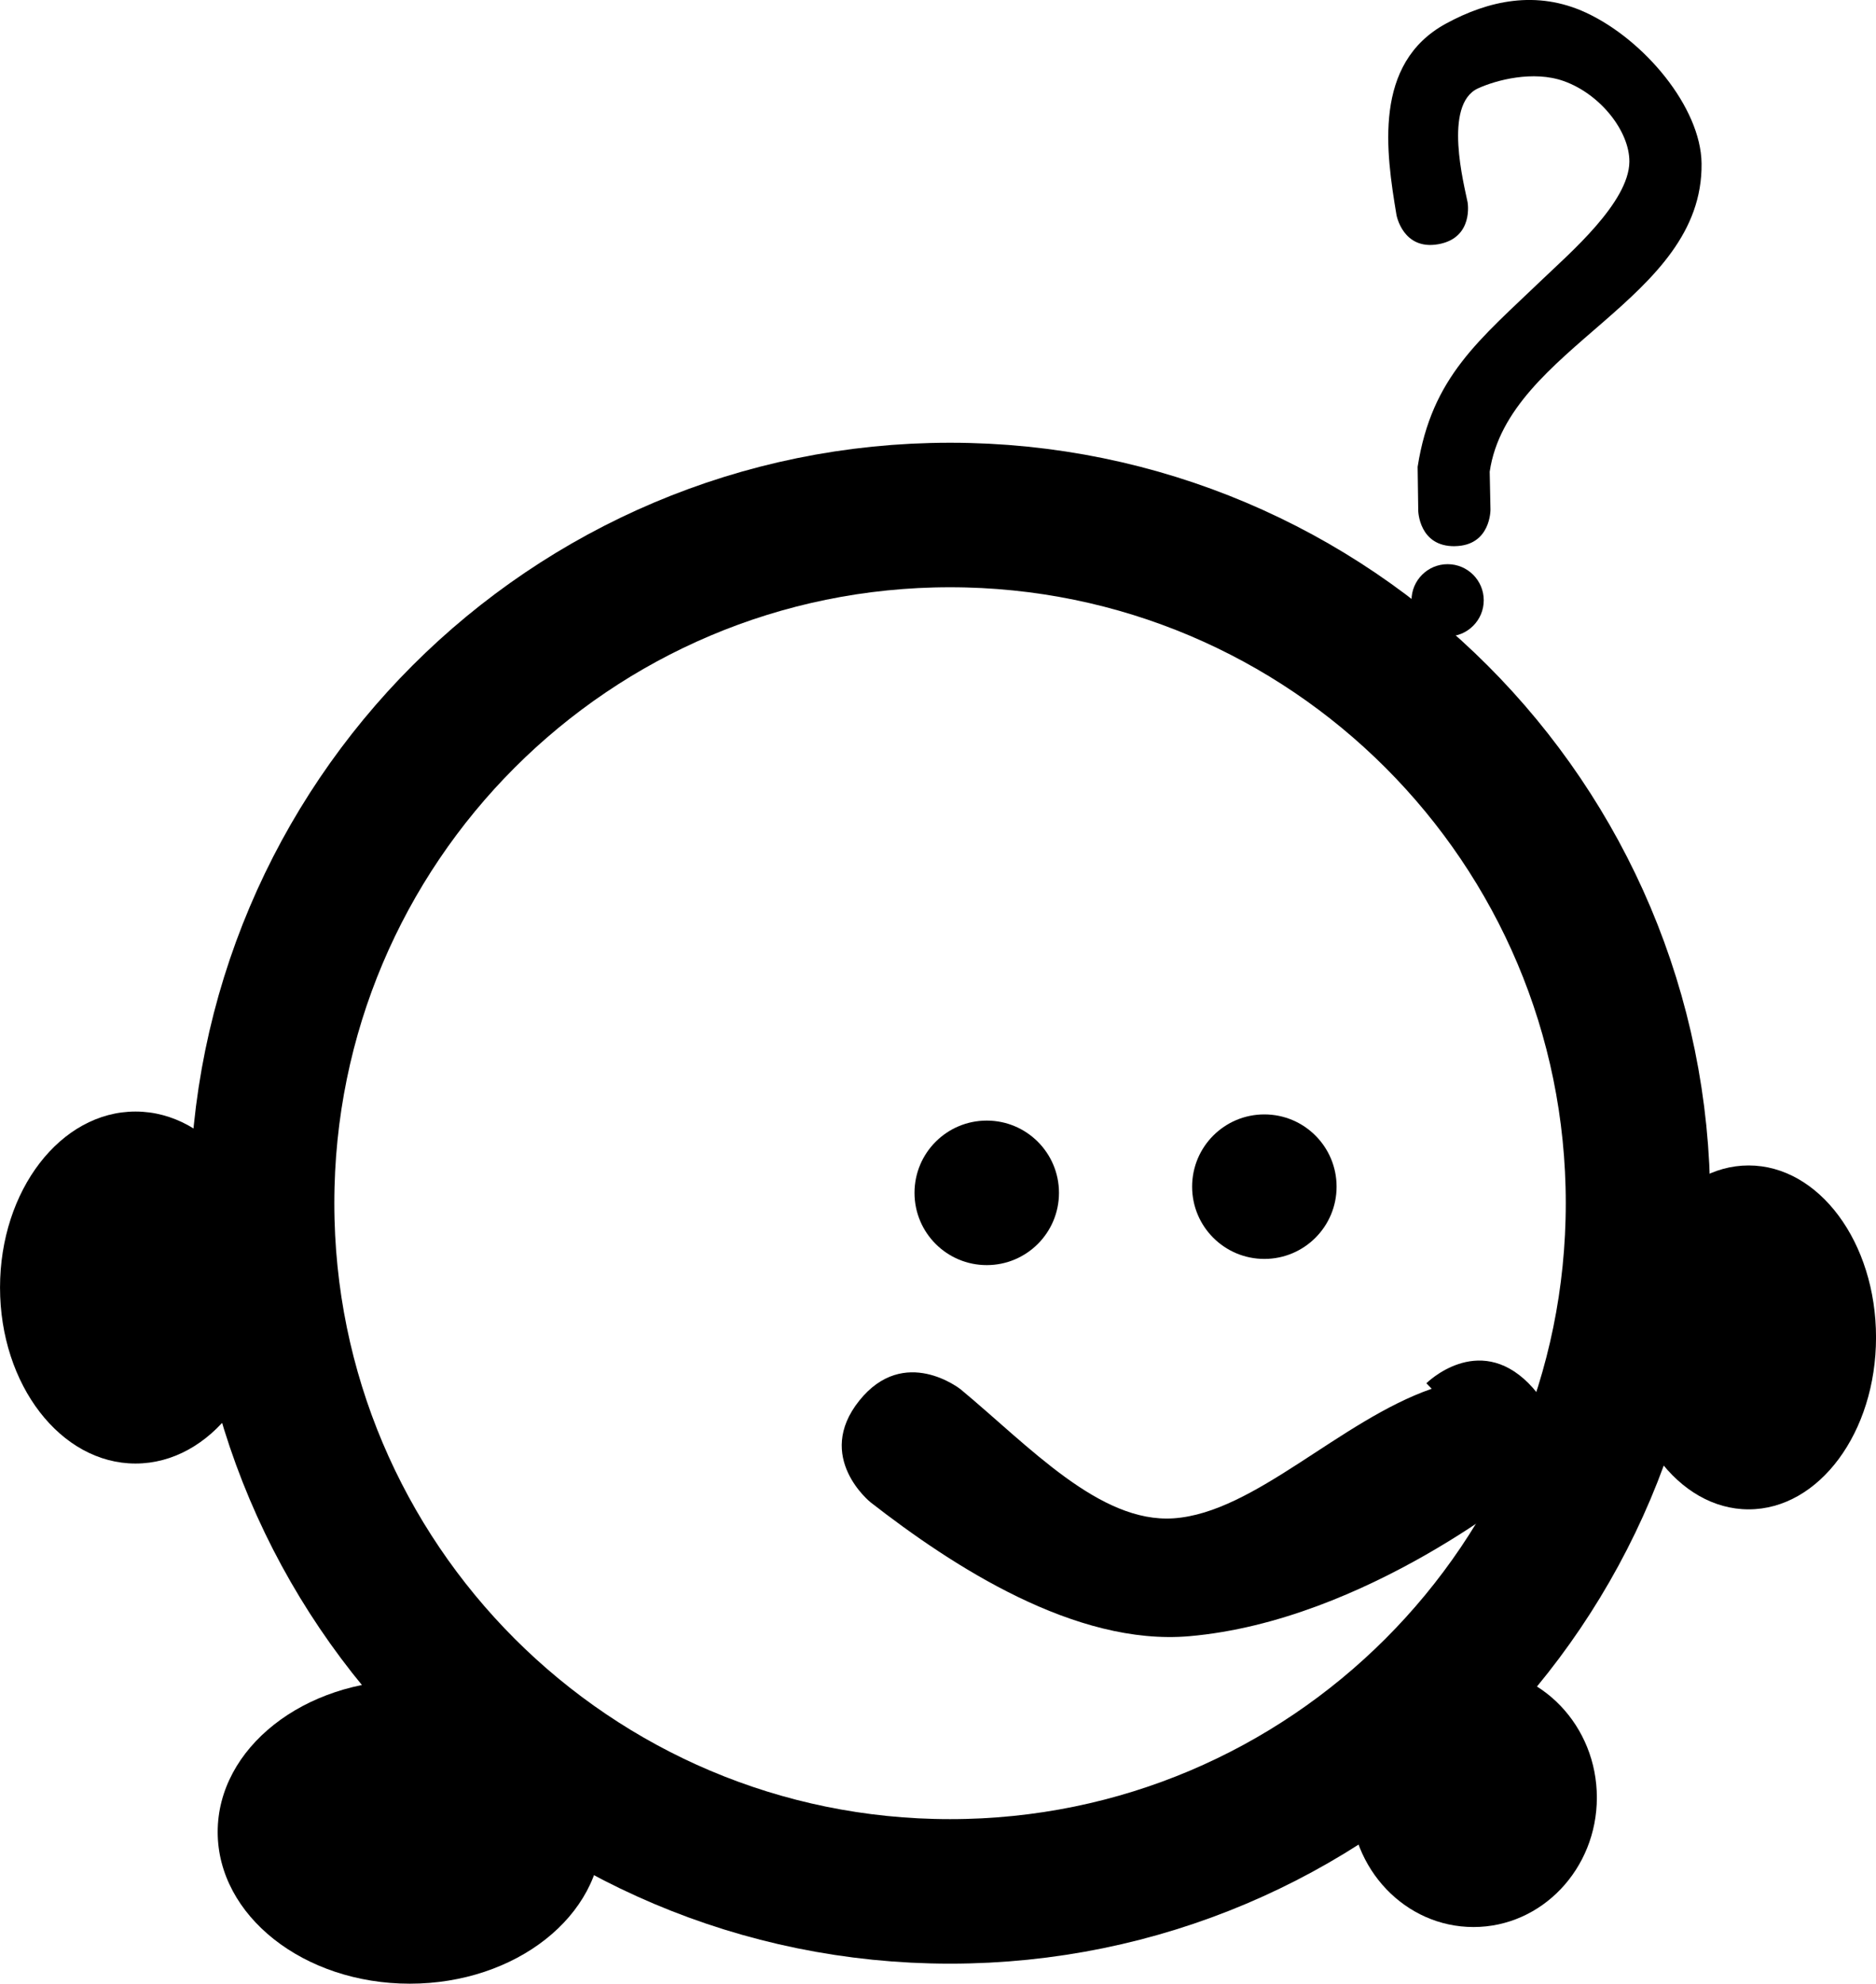 <svg version="1.1" xmlns="http://www.w3.org/2000/svg" xmlns:xlink="http://www.w3.org/1999/xlink" width="64.928" height="68.632" viewBox="0,0,64.928,68.632"><g transform="translate(-181.803,-123.623)"><g stroke-miterlimit="10"><path d="M190.874,165.251c0,-13.15 10.66,-23.81 23.81,-23.81c13.15,0 23.81,10.66 23.81,23.81c0,13.15 -10.66,23.81 -23.81,23.81c-13.15,0 -23.81,-10.66 -23.81,-23.81z" fill="none" stroke="#000000" stroke-width="5"/><path d="M213.454,164.893c0,-1.381 1.119,-2.5 2.5,-2.5c1.381,0 2.5,1.119 2.5,2.5c0,1.381 -1.119,2.5 -2.5,2.5c-1.381,0 -2.5,-1.119 -2.5,-2.5z" fill="#000000" stroke="none" stroke-width="0.5"/><path d="M223.062,164.679c0,-1.381 1.119,-2.5 2.5,-2.5c1.381,0 2.5,1.119 2.5,2.5c0,1.381 -1.119,2.5 -2.5,2.5c-1.381,0 -2.5,-1.119 -2.5,-2.5z" fill="#000000" stroke="none" stroke-width="0.5"/><path d="M234.705,171.481c1.768,1.768 0,3.536 0,3.536c0,0 -5.608,4.681 -11.74,5.215c-3.949,0.344 -8.198,-2.425 -11.034,-4.634c0,0 -1.952,-1.562 -0.39,-3.514c1.562,-1.952 3.514,-0.39 3.514,-0.39c2.373,1.971 4.809,4.637 7.372,4.459c2.798,-0.194 5.746,-3.375 8.927,-4.482l-0.184,-0.19c0,0 1.768,-1.768 3.536,0z" fill="#000000" stroke="none" stroke-width="0.5"/><path d="M195.986,181.756c3.672,0 6.649,2.35 6.649,5.249c0,2.899 -2.977,5.249 -6.649,5.249c-3.672,0 -6.649,-2.35 -6.649,-5.249c0,-2.899 2.977,-5.249 6.649,-5.249z" fill="#000000" stroke="none" stroke-width="0"/><path d="M237.07,185.815c0,2.474 -1.911,4.479 -4.269,4.479c-2.358,0 -4.269,-2.005 -4.269,-4.479c0,-2.474 1.911,-4.479 4.269,-4.479c2.358,0 4.269,2.005 4.269,4.479z" fill="#000000" stroke="none" stroke-width="0"/><path d="M246.732,169.894c0,3.286 -1.974,5.949 -4.409,5.949c-2.435,0 -4.409,-2.664 -4.409,-5.949c0,-3.286 1.974,-5.949 4.409,-5.949c2.435,0 4.409,2.664 4.409,5.949z" fill="#000000" stroke="none" stroke-width="NaN"/><path d="M186.493,162.08c2.59,0 4.689,2.726 4.689,6.089c0,3.363 -2.099,6.089 -4.689,6.089c-2.59,0 -4.689,-2.726 -4.689,-6.089c0,-3.363 2.099,-6.089 4.689,-6.089z" fill="#000000" stroke="none" stroke-width="0"/><path d="M232.159,142.52c-1.25,0.021 -1.271,-1.229 -1.271,-1.229l-0.021,-1.516c0.49,-3.129 2.14,-4.394 4.352,-6.518c0.883,-0.848 2.964,-2.629 2.976,-4.038c0.009,-1.049 -1,-2.339 -2.271,-2.791c-1.055,-0.375 -2.333,-0.037 -2.966,0.252c-1.221,0.558 -0.475,3.361 -0.362,3.941c0,0 0.221,1.23 -1.01,1.451c-1.23,0.221 -1.451,-1.01 -1.451,-1.01c-0.363,-2.176 -0.819,-5.243 1.712,-6.622c1.46,-0.795 3.134,-1.173 4.847,-0.379c2.02,0.937 3.977,3.28 4,5.217c0.056,4.746 -6.693,6.335 -7.333,10.665l0.027,1.305c0,0 0.021,1.25 -1.229,1.271z" fill="#000000" stroke="none" stroke-width="0.5"/><path d="M230.655,144.392c0,-0.69 0.56,-1.25 1.25,-1.25c0.69,0 1.25,0.56 1.25,1.25c0,0.69 -0.56,1.25 -1.25,1.25c-0.69,0 -1.25,-0.56 -1.25,-1.25z" fill="#000000" stroke="none" stroke-width="0.5"/></g></g></svg>